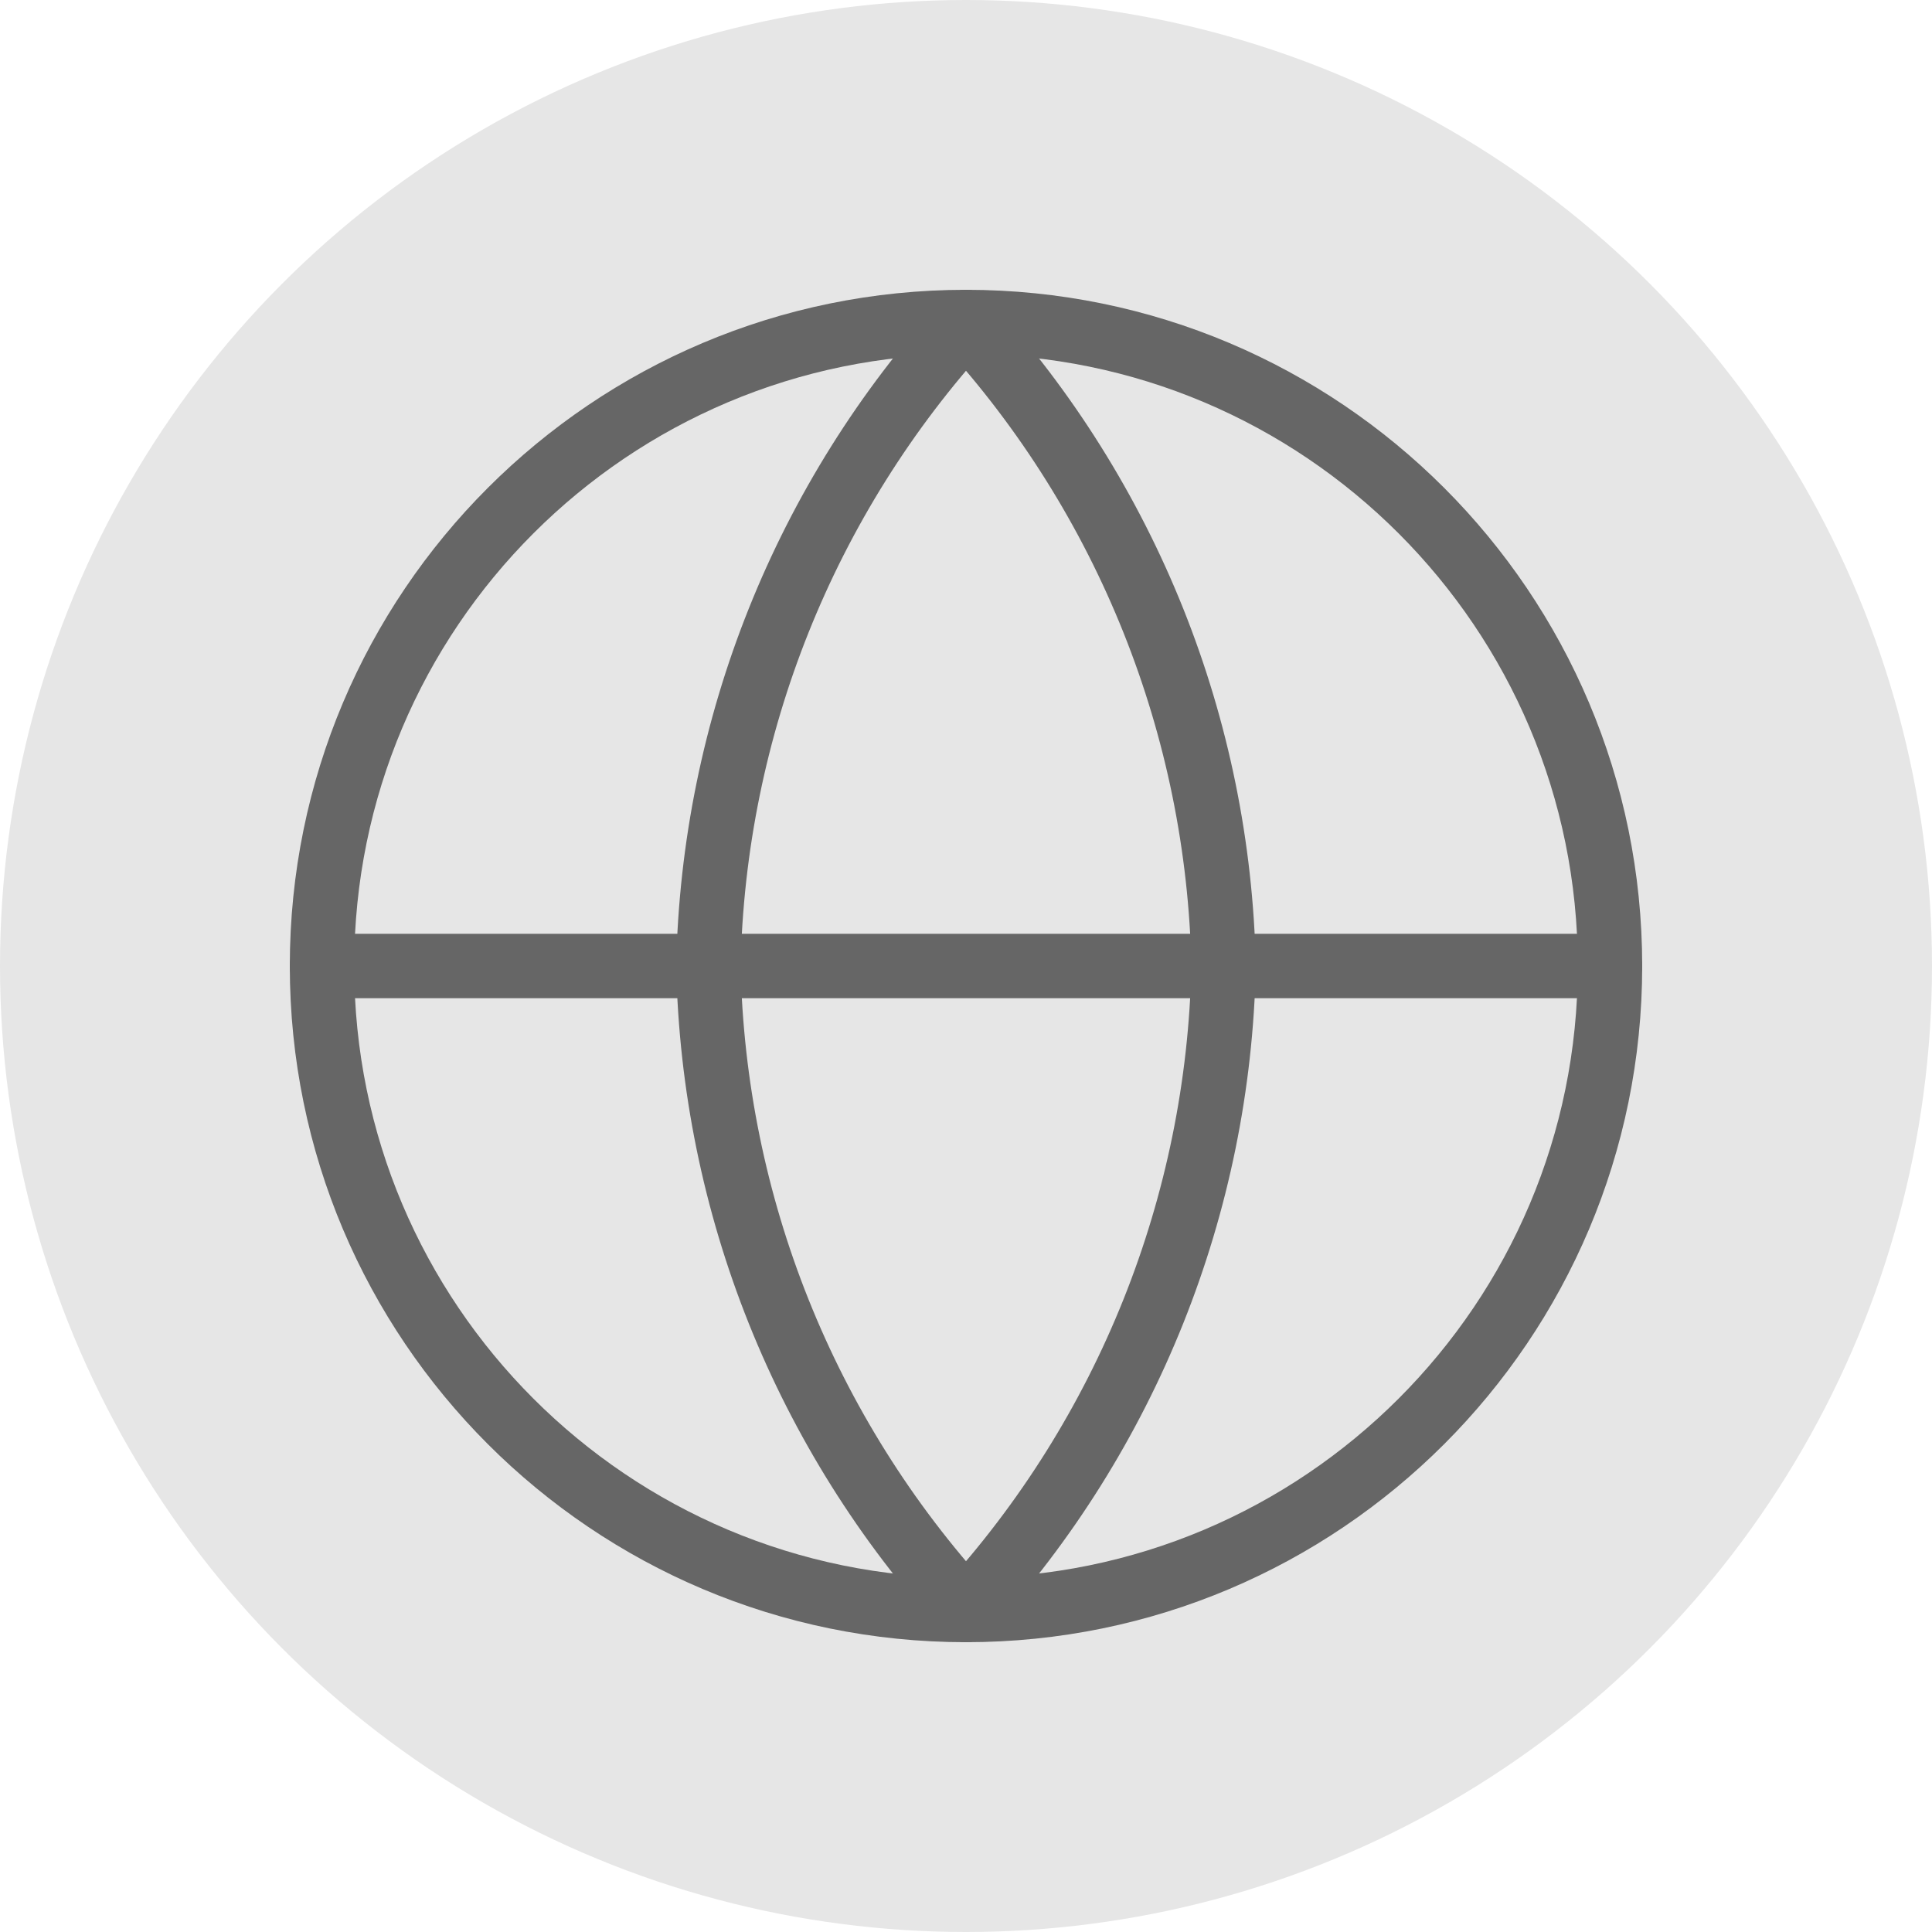 <svg width="30" height="30" viewBox="0 0 30 30" fill="none" xmlns="http://www.w3.org/2000/svg">
<circle cx="15" cy="15" r="15" fill="#E6E6E6"/>
<path d="M15 25C20.523 25 25 20.523 25 15C25 9.477 20.523 5 15 5C9.477 5 5 9.477 5 15C5 20.523 9.477 25 15 25Z" stroke="#666666" stroke-linecap="round" stroke-linejoin="round"/>
<path d="M5 15H25" stroke="#666666" stroke-linecap="round" stroke-linejoin="round"/>
<path d="M15 5C17.501 7.738 18.923 11.292 19 15C18.923 18.708 17.501 22.262 15 25C12.499 22.262 11.077 18.708 11 15C11.077 11.292 12.499 7.738 15 5V5Z" stroke="#666666" stroke-linecap="round" stroke-linejoin="round"/>
</svg>
